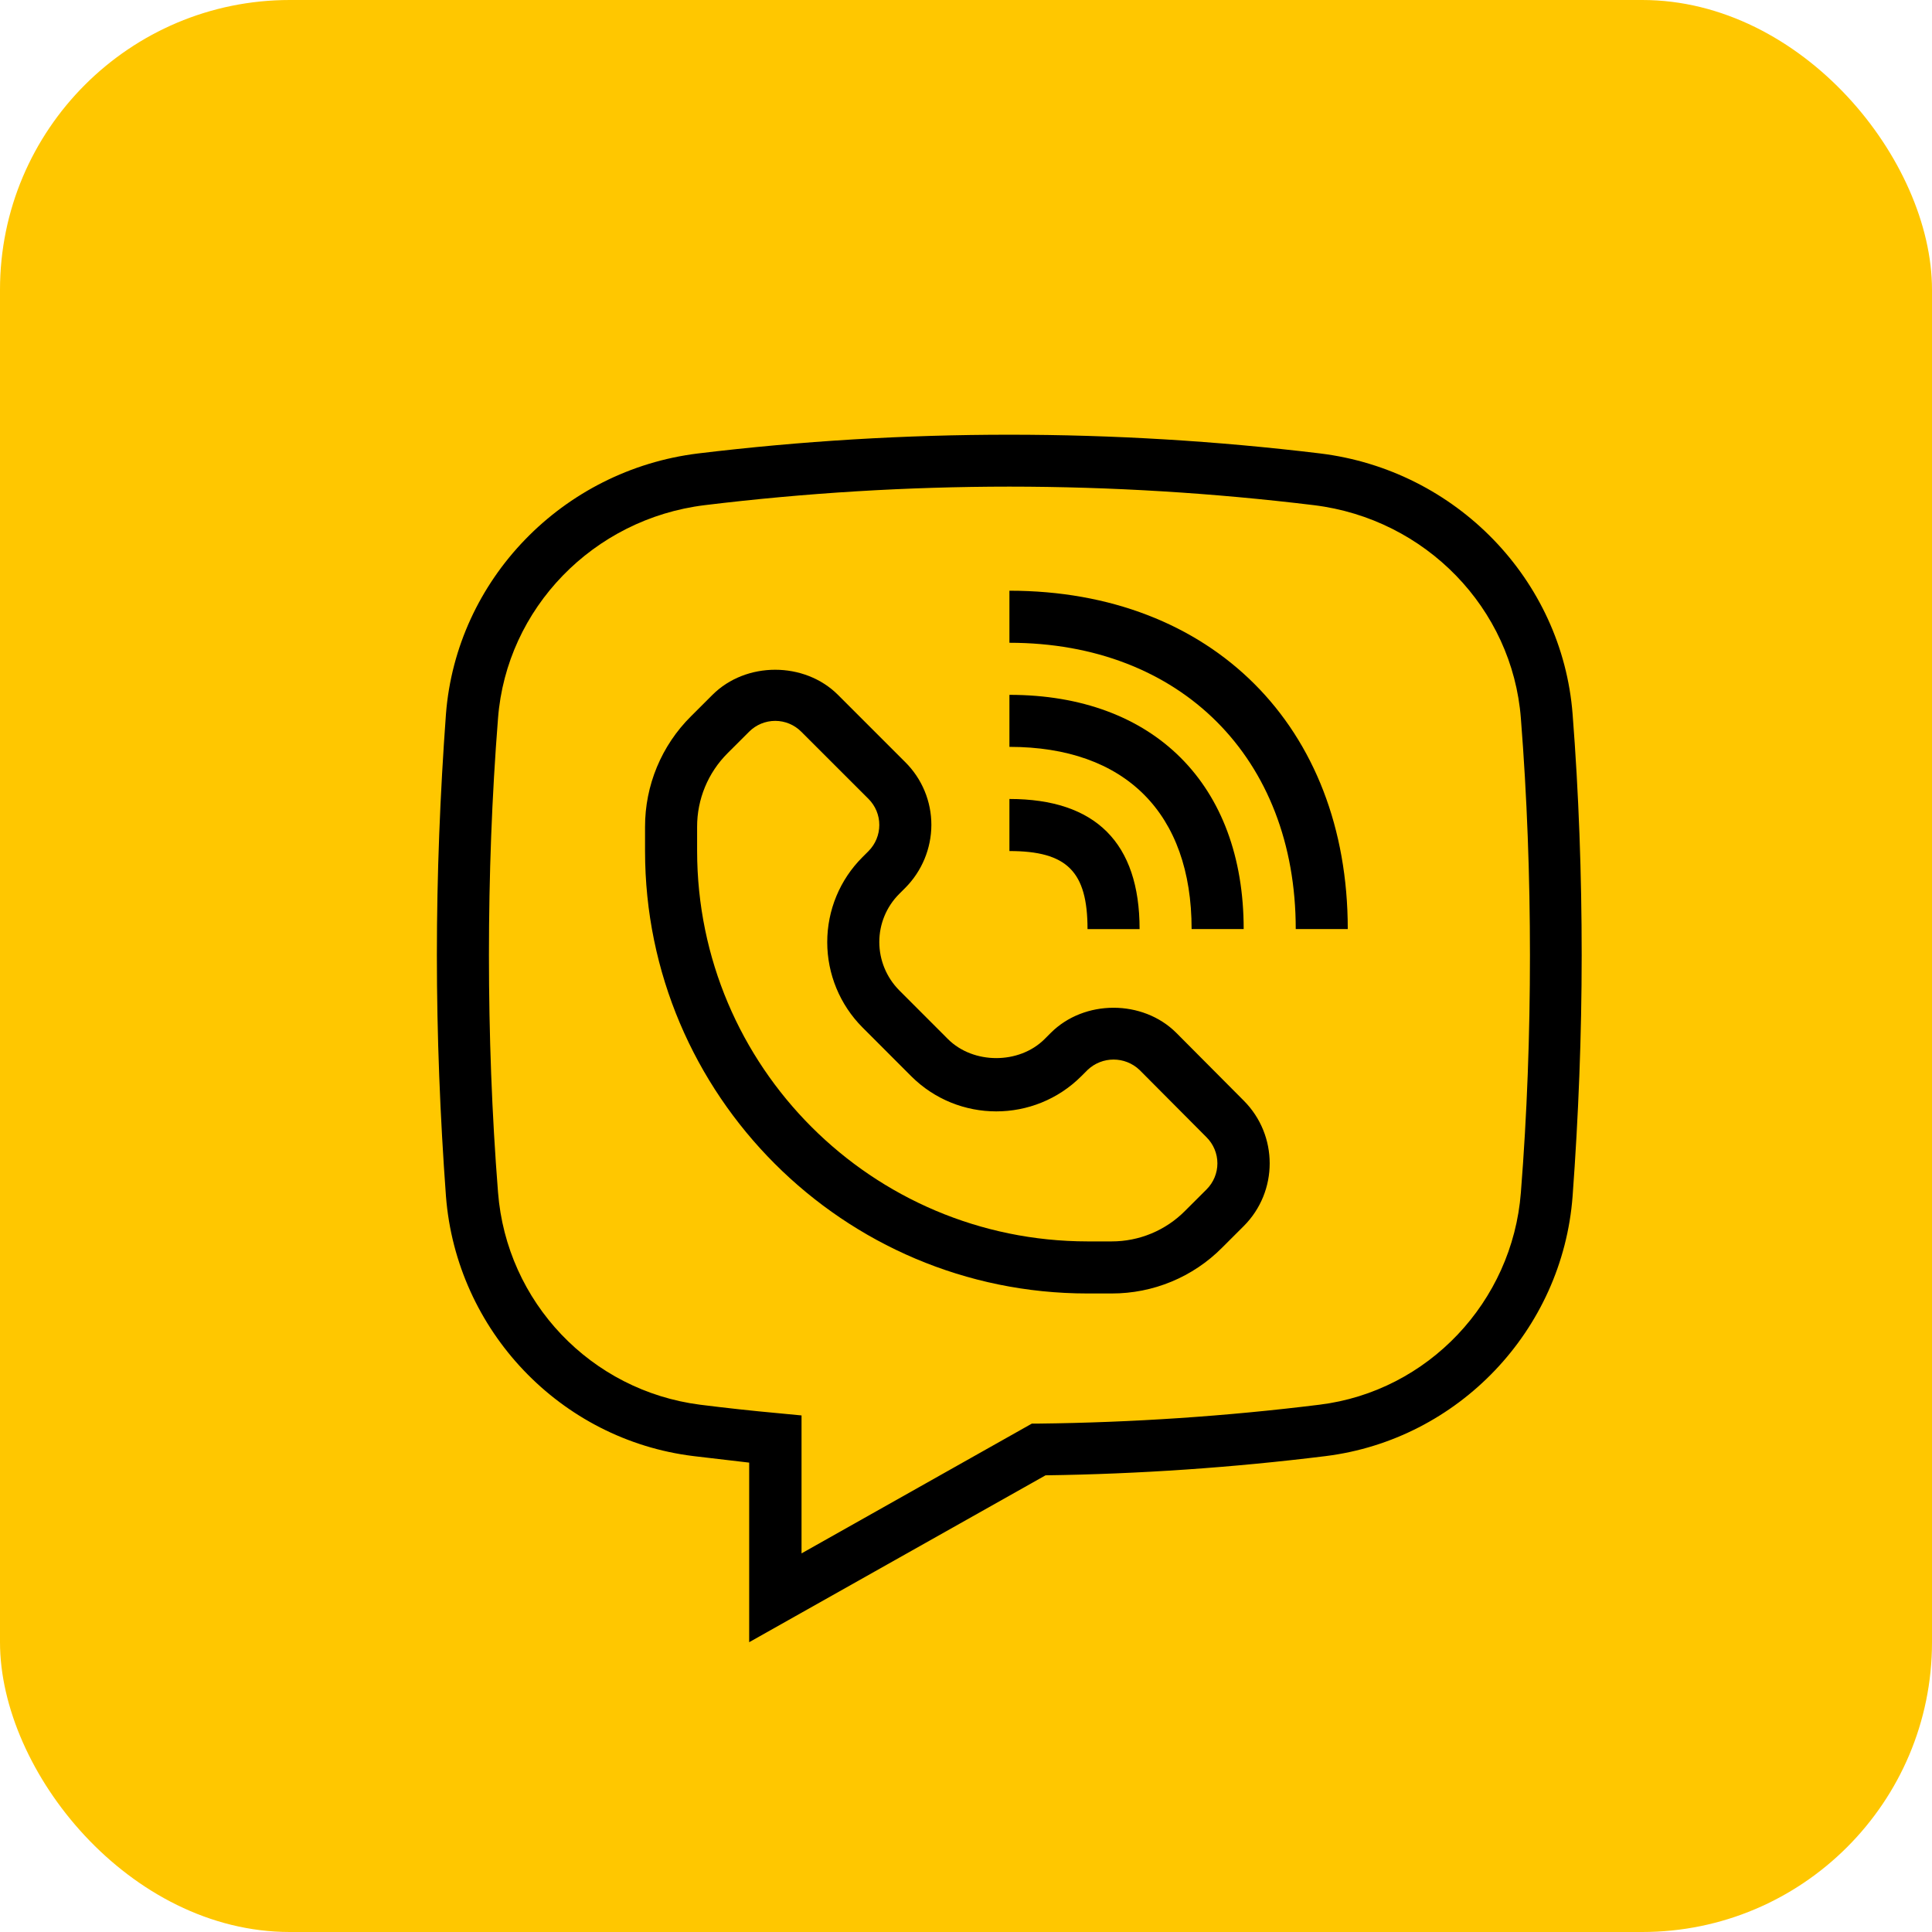 <svg width="40" height="40" viewBox="0 0 40 40" fill="none" xmlns="http://www.w3.org/2000/svg">
<rect width="40" height="40" rx="6" fill="#FFC700"/>
<path d="M23.594 19.236H22.516C22.516 18.044 22.092 17.62 20.899 17.62V16.542C22.684 16.542 23.594 17.451 23.594 19.236Z" fill="black"/>
<path d="M25.749 19.235H24.671C24.671 16.838 23.297 15.463 20.899 15.463V14.386C23.89 14.386 25.749 16.245 25.749 19.235Z" fill="black"/>
<path d="M27.904 19.235H26.827C26.827 15.693 24.442 13.308 20.899 13.308V12.23C25.089 12.23 27.904 15.046 27.904 19.235Z" fill="black"/>
<path d="M15.511 34V30.282L14.359 30.147C11.604 29.81 9.449 27.547 9.233 24.766C9.112 23.122 9.045 21.438 9.045 19.775C9.045 18.111 9.112 16.434 9.233 14.784C9.449 12.002 11.645 9.732 14.454 9.388C18.731 8.871 23.055 8.871 27.332 9.388C30.147 9.732 32.343 12.002 32.559 14.784C32.687 16.427 32.747 18.111 32.747 19.775C32.747 21.438 32.68 23.122 32.559 24.766C32.35 27.541 30.194 29.804 27.446 30.147C25.522 30.385 23.586 30.518 21.647 30.545L15.511 34ZM20.899 10.075C18.79 10.076 16.682 10.204 14.588 10.459C12.285 10.742 10.486 12.595 10.311 14.871C10.183 16.488 10.123 18.138 10.123 19.775C10.123 21.411 10.183 23.068 10.311 24.685C10.487 26.957 12.234 28.793 14.494 29.083C15.028 29.15 15.565 29.209 16.104 29.258L16.595 29.305V32.161L21.364 29.474H21.499C23.445 29.452 25.387 29.322 27.318 29.083C29.561 28.807 31.312 26.955 31.488 24.692C31.616 23.075 31.676 21.418 31.676 19.781C31.676 18.145 31.616 16.494 31.488 14.871C31.312 12.595 29.514 10.742 27.204 10.459C25.112 10.205 23.007 10.076 20.899 10.075Z" fill="black"/>
<path d="M23.014 26.78H22.516C17.464 26.78 13.355 22.671 13.355 17.62V17.121C13.353 16.262 13.695 15.437 14.305 14.831L14.75 14.387C15.443 13.693 16.656 13.693 17.35 14.387L18.744 15.781C19.09 16.125 19.284 16.593 19.283 17.081C19.281 17.568 19.087 18.035 18.744 18.381L18.616 18.509C18.352 18.773 18.204 19.132 18.205 19.506C18.206 19.879 18.354 20.237 18.616 20.502L19.626 21.513C20.152 22.038 21.101 22.038 21.627 21.513L21.755 21.385C22.448 20.691 23.661 20.691 24.355 21.385L25.749 22.786C26.467 23.504 26.467 24.668 25.749 25.386L25.304 25.83C24.699 26.441 23.874 26.782 23.014 26.78ZM16.05 14.925C15.848 14.925 15.654 15.005 15.511 15.148L15.066 15.592C14.659 15.997 14.431 16.547 14.433 17.121V17.62C14.437 22.082 18.053 25.698 22.516 25.702H23.014C23.586 25.703 24.134 25.475 24.536 25.069L24.981 24.625C25.124 24.482 25.205 24.288 25.205 24.086C25.205 23.884 25.124 23.69 24.981 23.547L23.594 22.153C23.292 21.865 22.818 21.865 22.516 22.153L22.388 22.281C21.415 23.253 19.838 23.253 18.865 22.281L17.855 21.27C17.389 20.801 17.127 20.167 17.127 19.506C17.127 18.846 17.388 18.214 17.855 17.748L17.983 17.62C18.125 17.476 18.205 17.283 18.205 17.081C18.206 16.879 18.125 16.685 17.983 16.542L16.588 15.148C16.445 15.005 16.252 14.925 16.05 14.925Z" fill="black"/>
</svg>
